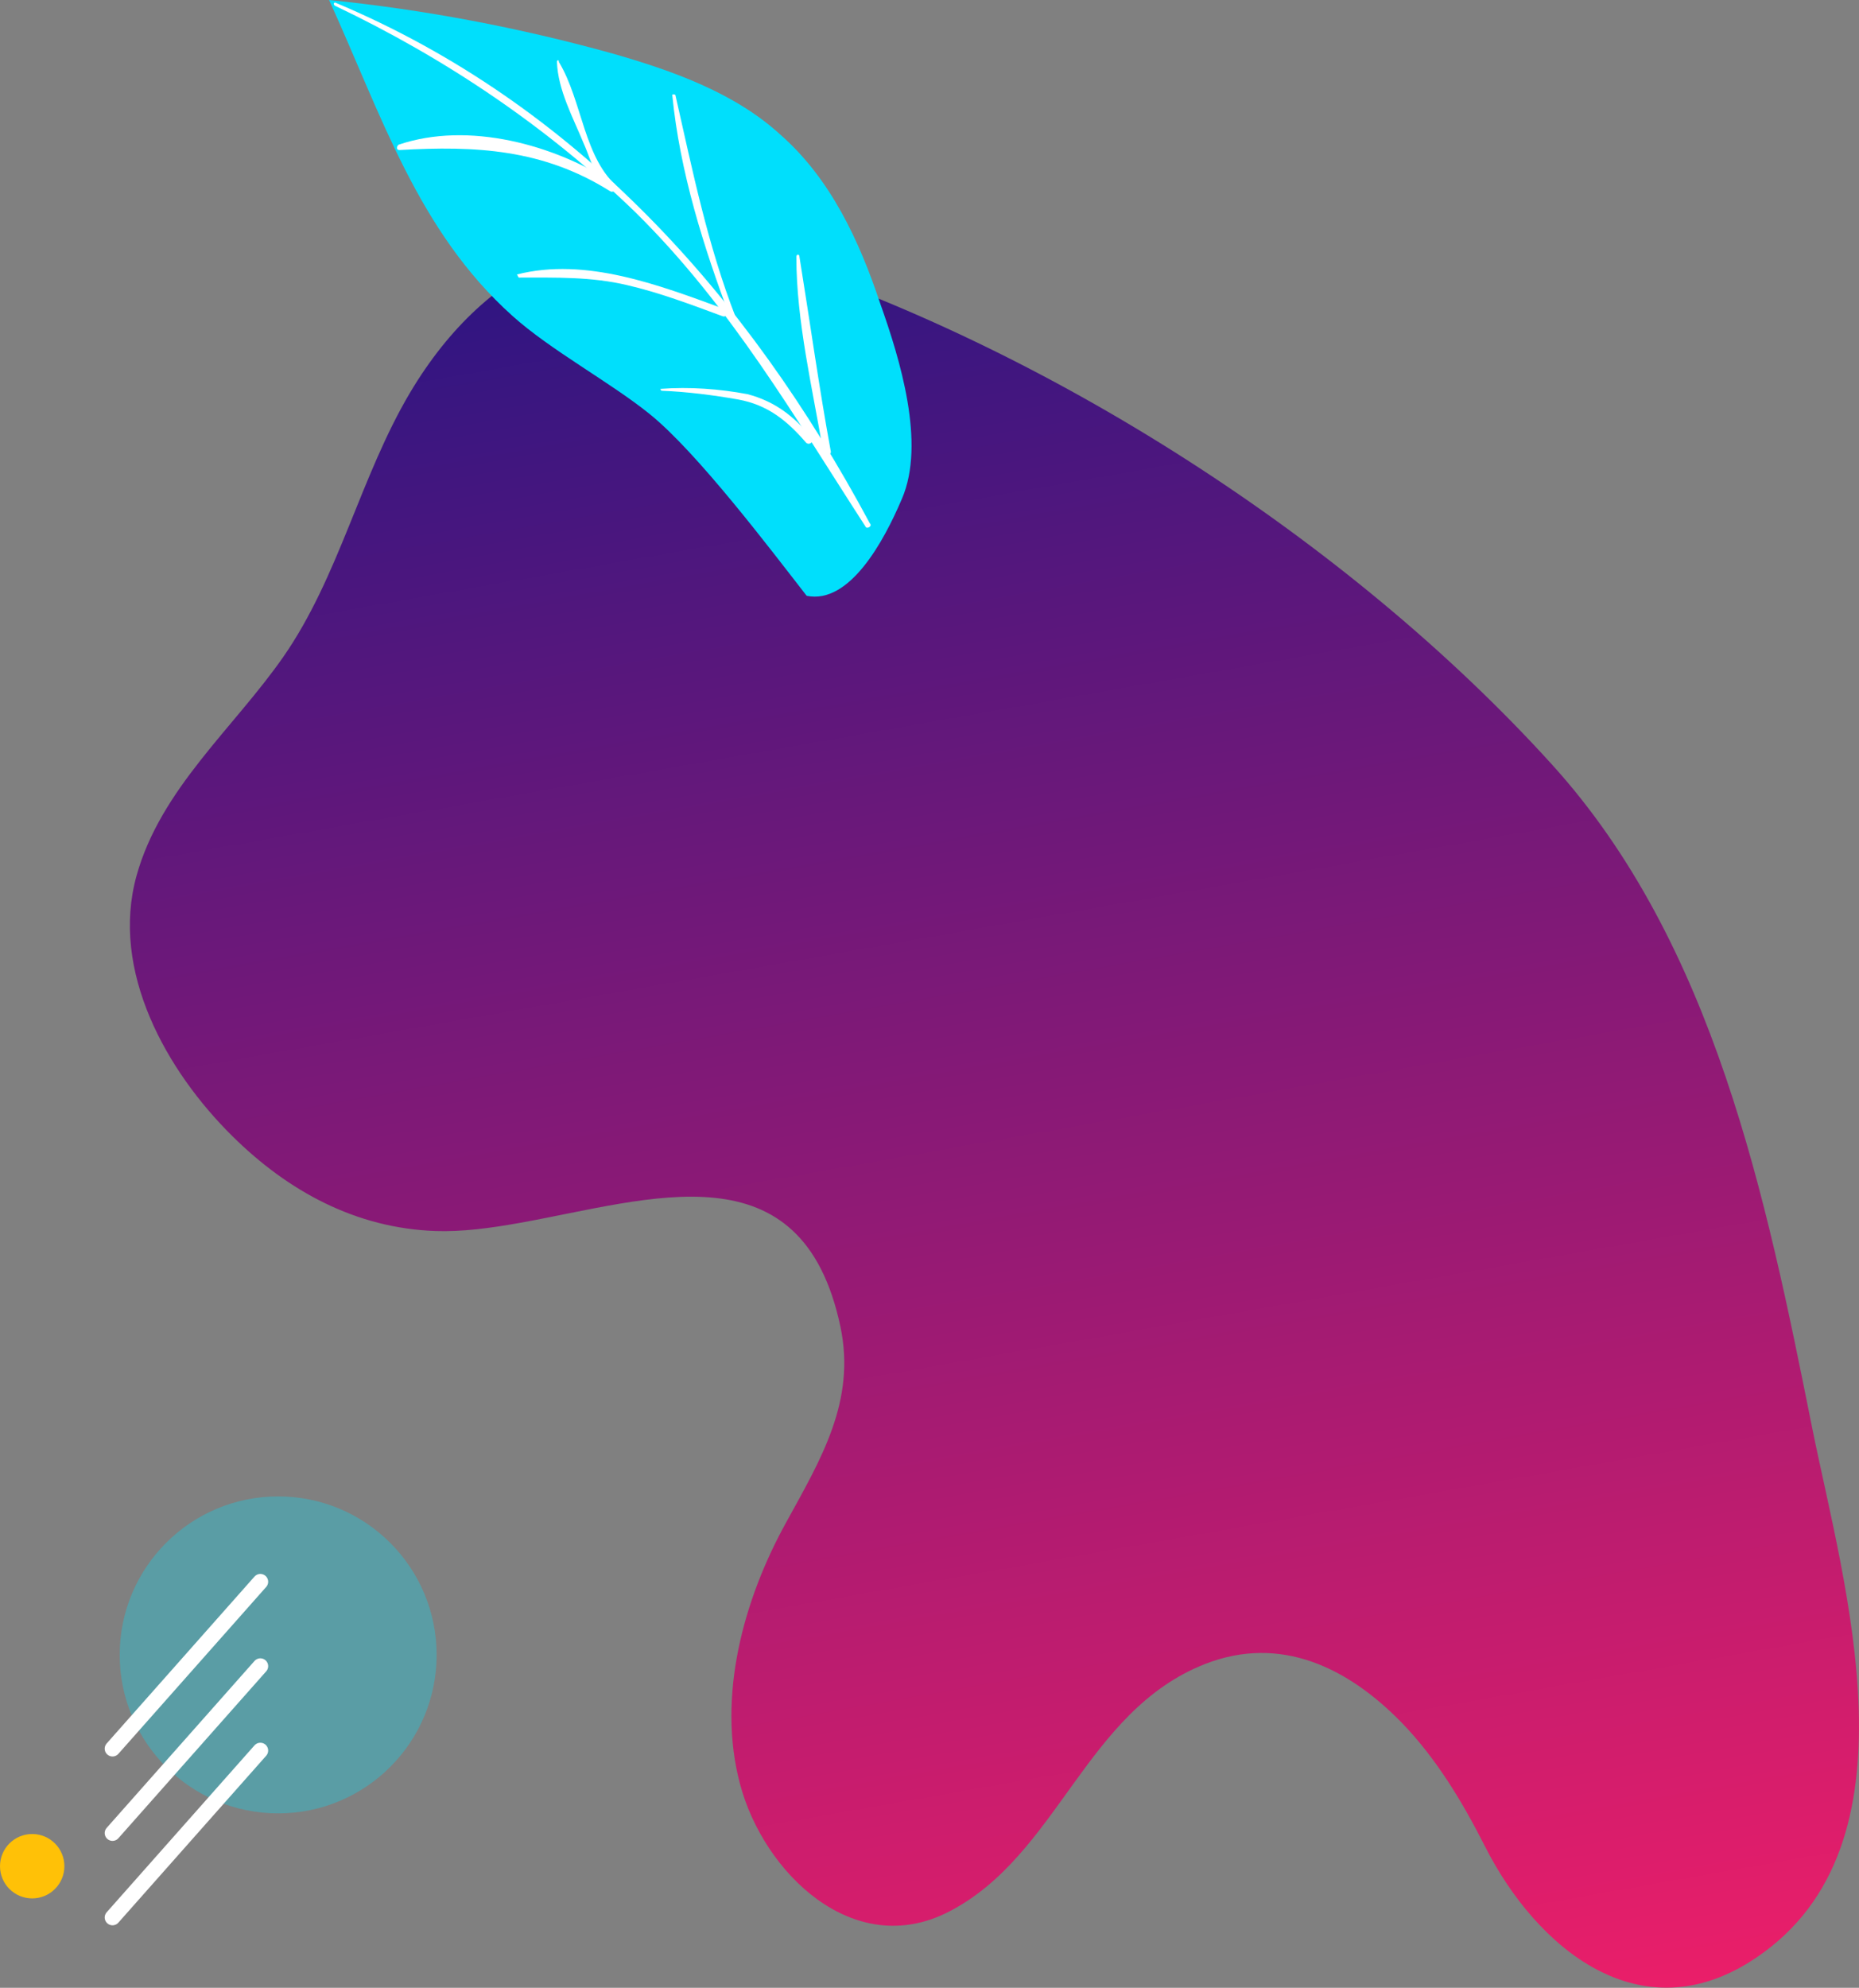 <?xml version="1.0" encoding="utf-8"?>
<!-- Generator: Adobe Illustrator 22.1.0, SVG Export Plug-In . SVG Version: 6.00 Build 0)  -->
<svg xmlns="http://www.w3.org/2000/svg" xmlns:xlink="http://www.w3.org/1999/xlink" x="0px" y="0px"
	 viewBox="0 0 594.8 635.9" style="enable-background:new 0 0 594.8 635.9;" xml:space="preserve">
<rect x="0" y="0" width="594.8" height="635.9" fill="#808080" stroke="none"/>
<style type="text/css">
	.abstract-shapes-2-0{fill:#00DFFC;}
	.abstract-shapes-2-1{fill:#FFFFFF;}
	.abstract-shapes-2-2{fill:#FFC107;}
	.abstract-shapes-2-3{fill:none;stroke:#FFFFFF;}
</style>
<linearGradient id="abstractShapes2_1" gradientUnits="userSpaceOnUse" x1="398.866" y1="308.776" x2="939.426" y2="27.245" gradientTransform="matrix(0.609 0.793 0.793 -0.609 -231.488 -61.871)">
	<stop class="stop-color-indigo" offset="0" style="stop-color:#2D1582"/>
	<stop class="stop-color-primary" offset="1" style="stop-color:#EA1E69"/>
</linearGradient>
<path fill="url(#abstractShapes2_1)" d="M579.8,456.7c-14.7-73.5-31.3-154.9-83.3-212.2c-65.3-72-161.9-133.7-254.4-163.2c-47-15-86,2.5-110.9,44.3
	c-16,27-22.7,58.9-40.6,84.6c-15.9,22.8-39.2,42.2-46.9,69.9c-8.5,30.5,9.6,62.6,30.7,83.4c17.8,17.6,39.5,29.4,64.9,30.3
	c8.4,0.3,17.5-0.9,27-2.6c42-7.5,90.3-24.9,102.6,33.2c5,23.8-6.2,42.3-17.3,62.5c-13.7,24.7-22.3,55.9-14.8,83.9
	c7.5,28.2,36.2,56.4,66.7,40.8c35.1-18,43.6-64.2,82.1-79.3c24.1-9.4,45.7,1.1,63,18.9c11,11.4,19.3,25.2,26.5,39.4
	c16.5,32.6,49.9,60.7,86.9,35.6C615.3,590.2,590,507.3,579.8,456.7z"/>
<path class="abstract-shapes-2-0 fill-info" d="M281.6,97c6.4,18,14.6,44.8,7,62.5c-5.8,13.7-16.8,33.9-30.5,31.1c-11.6-14.9-35.1-46-50.3-58.2
	c-12.5-10.1-31.7-20.4-43.9-31.4c-30.2-27.1-41.8-64.1-58.6-101c30.5,3.1,60.7,8.8,90.6,17.1c19.2,5.5,39,12.5,53.7,25.9
	C265.7,57.1,274.9,76.9,281.6,97z"/>
<g>
	<g>
		<path class="abstract-shapes-2-1 fill-white" d="M107.1,1.8c35.5,16.9,68.3,39,96.3,66.2c30.4,30,50.7,65.2,73.5,100.4c0.3,1,2.4,0,1.4-1
			c-39-72.8-93.8-134.2-171.1-166.6C107.1,0.8,106.4,1.1,107.1,1.8L107.1,1.8z"/>
	</g>
	<g>
		<path class="abstract-shapes-2-1 fill-white" d="M127.8,48c24.5-1.4,45.9-0.3,67.3,13.1c1.4,1,2.8-1.4,1.4-2.4c-19-12.4-46.6-20-69-12.4
			C126.8,47,126.8,48,127.8,48L127.8,48z"/>
	</g>
	<g>
		<path class="abstract-shapes-2-1 fill-white" d="M166.1,88.8c11.7,0,23.1-0.3,34.5,2.4c10.4,2.4,20.4,6.2,30.7,10c1.4,0.3,1.7-1.4,0.3-2.4
			c-20.7-7.6-44.2-16.6-66.2-11C165.8,88.4,165.8,88.8,166.1,88.8L166.1,88.8z"/>
	</g>
	<g>
		<path class="abstract-shapes-2-1 fill-white" d="M211.7,125c7.9,0.3,16.6,1.4,24.5,2.8c9.3,1.7,15.5,6.6,21.7,13.8c1,1,2.8-0.3,1.7-1.7
			c-5.5-6.6-11.4-11.4-20.4-13.8c-9-1.7-18.6-2.4-27.9-1.7C211.3,123.9,211.3,125,211.7,125L211.7,125z"/>
	</g>
	<g>
		<path class="abstract-shapes-2-1 fill-white" d="M178.2,19.8c0.3,9,5.2,17.9,8.6,26.2c2.4,5.2,4.1,14.1,11,15.2c0.3,0,1-0.3,0.3-1
			c-11.4-9.3-11.7-27.9-19.3-40.4C178.9,19.1,178.2,19.1,178.2,19.8L178.2,19.8z"/>
	</g>
	<g>
		<path class="abstract-shapes-2-1 fill-white" d="M215.1,30.4c2.4,24.5,10,48.6,18.6,71.4c0.3,1,2.4,0.3,1.7-0.3c-9-23.1-13.8-46.9-19.3-71.1
			C215.8,30.1,215.1,30.1,215.1,30.4L215.1,30.4z"/>
	</g>
	<g>
		<path class="abstract-shapes-2-1 fill-white" d="M254.8,82.2c0,20.7,5.2,42.1,8.6,62.4c0.3,1.4,2.8,1,2.4-0.3c-3.8-20.7-6.6-41.1-10-62.1
			C255.8,81.2,254.8,81.2,254.8,82.2L254.8,82.2z"/>
	</g>
</g>
<circle class="abstract-shapes-2-0 fill-info" opacity=".3" cx="89" cy="529.4" r="50.7"/>
<circle class="abstract-shapes-2-2 fill-warning" cx="10.3" cy="597" r="10.3"/>
<g>
	<line class="abstract-shapes-2-3 fill-none stroke-white" stroke-width="5" stroke-linecap="round" stroke-miterlimit="10" x1="36" y1="559.4" x2="83.3" y2="506"/>
	<line class="abstract-shapes-2-3 fill-none stroke-white" stroke-width="5" stroke-linecap="round" stroke-miterlimit="10" x1="36" y1="586.4" x2="83.3" y2="533"/>
	<line class="abstract-shapes-2-3 fill-none stroke-white" stroke-width="5" stroke-linecap="round" stroke-miterlimit="10" x1="36" y1="613.4" x2="83.3" y2="560"/>
</g>
</svg>
